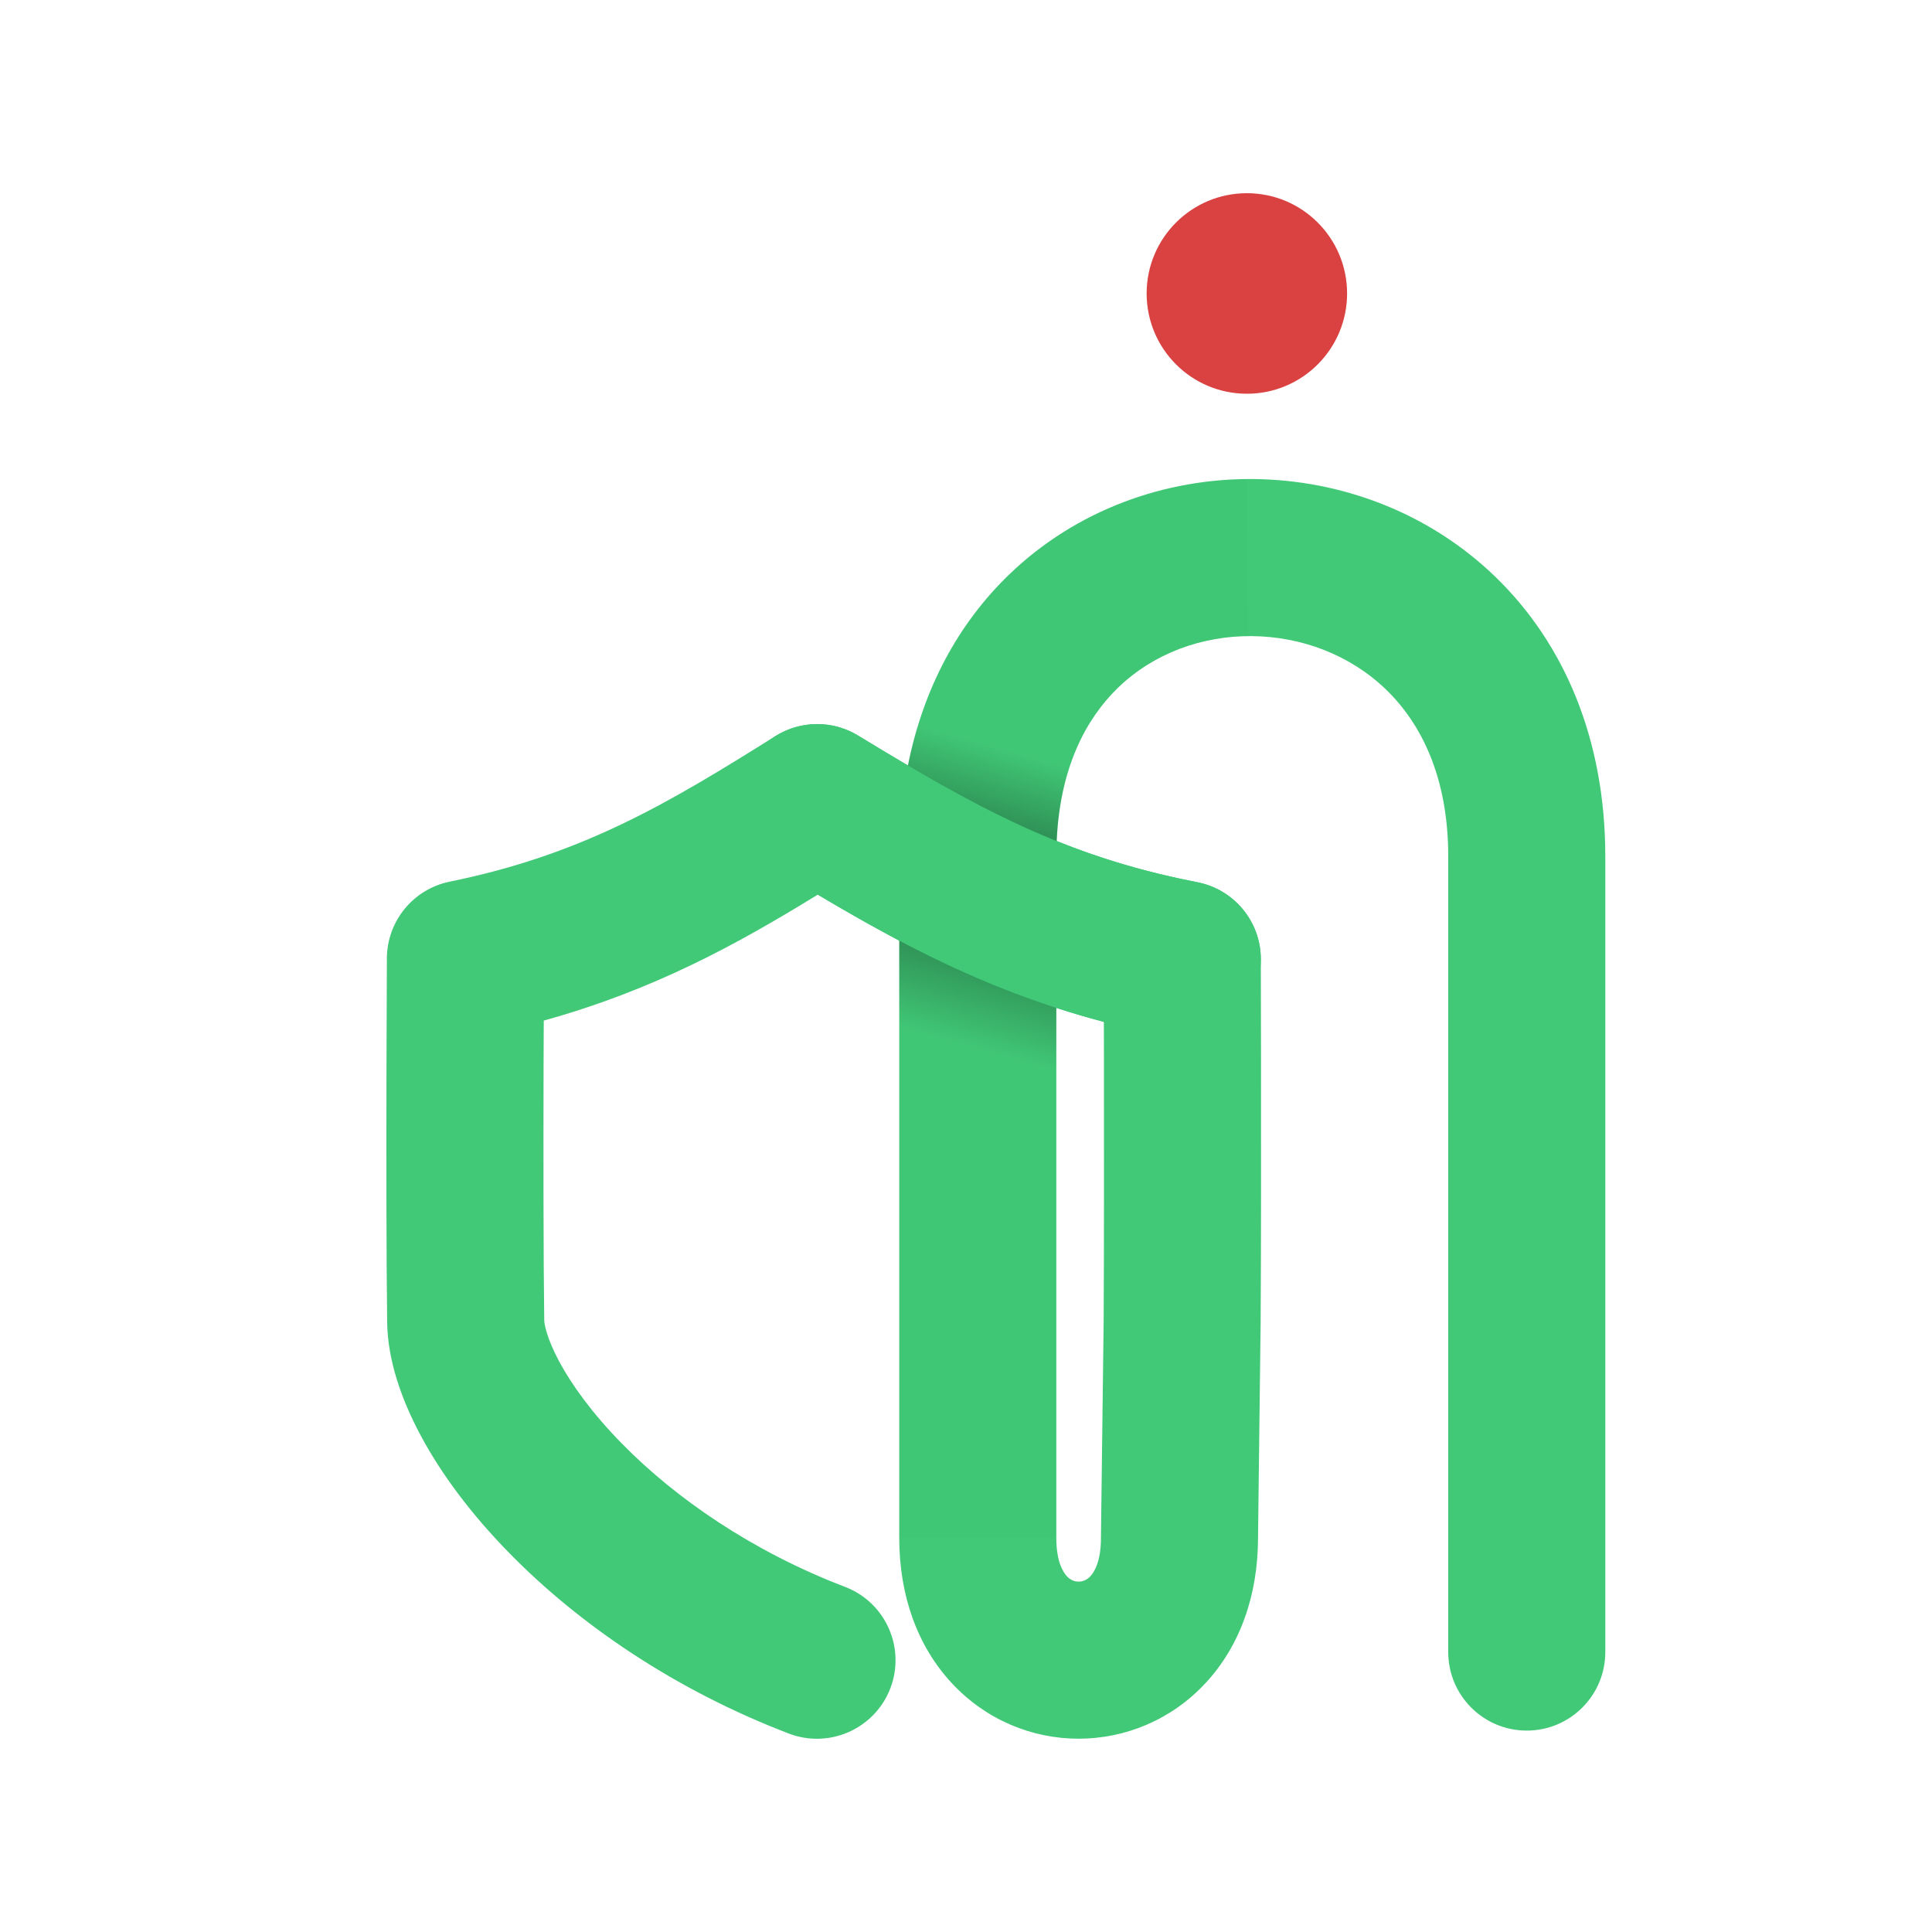 <svg width="20" height="20" viewBox="0 0 20 20" fill="none" xmlns="http://www.w3.org/2000/svg">
<path d="M13.945 3.038C13.945 3.611 13.481 4.076 12.908 4.076C12.334 4.076 11.87 3.611 11.87 3.038C11.87 2.465 12.334 2 12.908 2C13.481 2 13.945 2.465 13.945 3.038Z" fill="#DA4141"/>
<path fill-rule="evenodd" clip-rule="evenodd" d="M9.399 7.924C9.231 7.825 9.059 7.722 8.881 7.613C8.618 7.454 8.288 7.456 8.027 7.62C6.911 8.319 6.035 8.845 4.655 9.127C4.278 9.204 4.007 9.535 4.005 9.92C4.004 10.217 4.002 10.605 4.001 11.027C3.999 11.952 3.999 13.04 4.008 13.69C4.013 14.075 4.152 14.482 4.356 14.862C4.566 15.255 4.873 15.67 5.277 16.082L5.839 15.531L5.277 16.082C5.996 16.815 6.987 17.495 8.167 17.946C8.586 18.106 9.056 17.896 9.217 17.477C9.377 17.057 9.167 16.587 8.747 16.427C7.787 16.06 6.993 15.51 6.438 14.944C6.125 14.625 5.917 14.332 5.789 14.095C5.655 13.844 5.634 13.699 5.634 13.667C5.625 13.033 5.625 11.957 5.627 11.031C5.628 10.87 5.628 10.713 5.629 10.565C6.768 10.249 7.625 9.778 8.466 9.261C8.746 9.428 9.024 9.587 9.309 9.737V15.922C9.309 16.515 9.496 17.04 9.853 17.424C10.206 17.804 10.684 17.999 11.166 17.999C11.648 17.999 12.126 17.804 12.479 17.424C12.835 17.041 13.021 16.518 13.023 15.927L13.05 13.693C13.05 13.692 13.05 13.69 13.05 13.688C13.055 12.941 13.055 11.854 13.054 10.954C13.053 10.562 13.053 10.206 13.052 9.928C13.051 9.54 12.775 9.206 12.393 9.132C11.852 9.027 11.382 8.885 10.939 8.706C10.972 7.949 11.241 7.441 11.575 7.118C11.941 6.765 12.44 6.581 12.957 6.585C13.475 6.589 13.98 6.781 14.351 7.141C14.712 7.491 14.992 8.045 14.992 8.865V17.102C14.992 17.551 15.356 17.915 15.805 17.915C16.254 17.915 16.618 17.551 16.618 17.102V8.865C16.618 7.645 16.187 6.657 15.483 5.974C14.788 5.3 13.872 4.966 12.969 4.959C12.066 4.952 11.145 5.274 10.445 5.949C9.927 6.449 9.559 7.117 9.399 7.924ZM10.935 10.434C11.094 10.485 11.258 10.534 11.427 10.578C11.427 10.699 11.428 10.825 11.428 10.956C11.429 11.855 11.429 12.936 11.425 13.676L11.397 15.912C11.397 15.913 11.397 15.915 11.397 15.916C11.397 15.918 11.397 15.92 11.397 15.922C11.397 16.172 11.323 16.279 11.288 16.317C11.249 16.358 11.206 16.373 11.166 16.373C11.126 16.373 11.082 16.358 11.044 16.317C11.009 16.279 10.935 16.172 10.935 15.922V10.434Z" fill="#41C977"/>
<path fill-rule="evenodd" clip-rule="evenodd" d="M11.561 7.132C11.211 7.476 10.935 8.029 10.935 8.865V15.922H9.309V8.865C9.309 7.644 9.726 6.658 10.419 5.974C11.104 5.298 12.009 4.968 12.902 4.959L12.919 6.585C12.409 6.59 11.919 6.778 11.561 7.132Z" fill="url(#paint0_linear_62_9805)"/>
<path fill-rule="evenodd" clip-rule="evenodd" d="M7.764 7.887C7.997 7.504 8.497 7.381 8.881 7.614C10.088 8.347 11.005 8.864 12.393 9.133C12.834 9.218 13.123 9.644 13.037 10.085C12.952 10.526 12.525 10.814 12.085 10.729C10.396 10.402 9.271 9.753 8.037 9.004C7.653 8.771 7.531 8.271 7.764 7.887Z" fill="#41C977"/>
<defs>
<linearGradient id="paint0_linear_62_9805" x1="9.756" y1="10.764" x2="10.584" y2="7.804" gradientUnits="userSpaceOnUse">
<stop stop-opacity="0.01"/>
<stop offset="0.543" stop-opacity="0.5"/>
<stop offset="1" stop-opacity="0.01"/>
</linearGradient>
</defs>
</svg>
